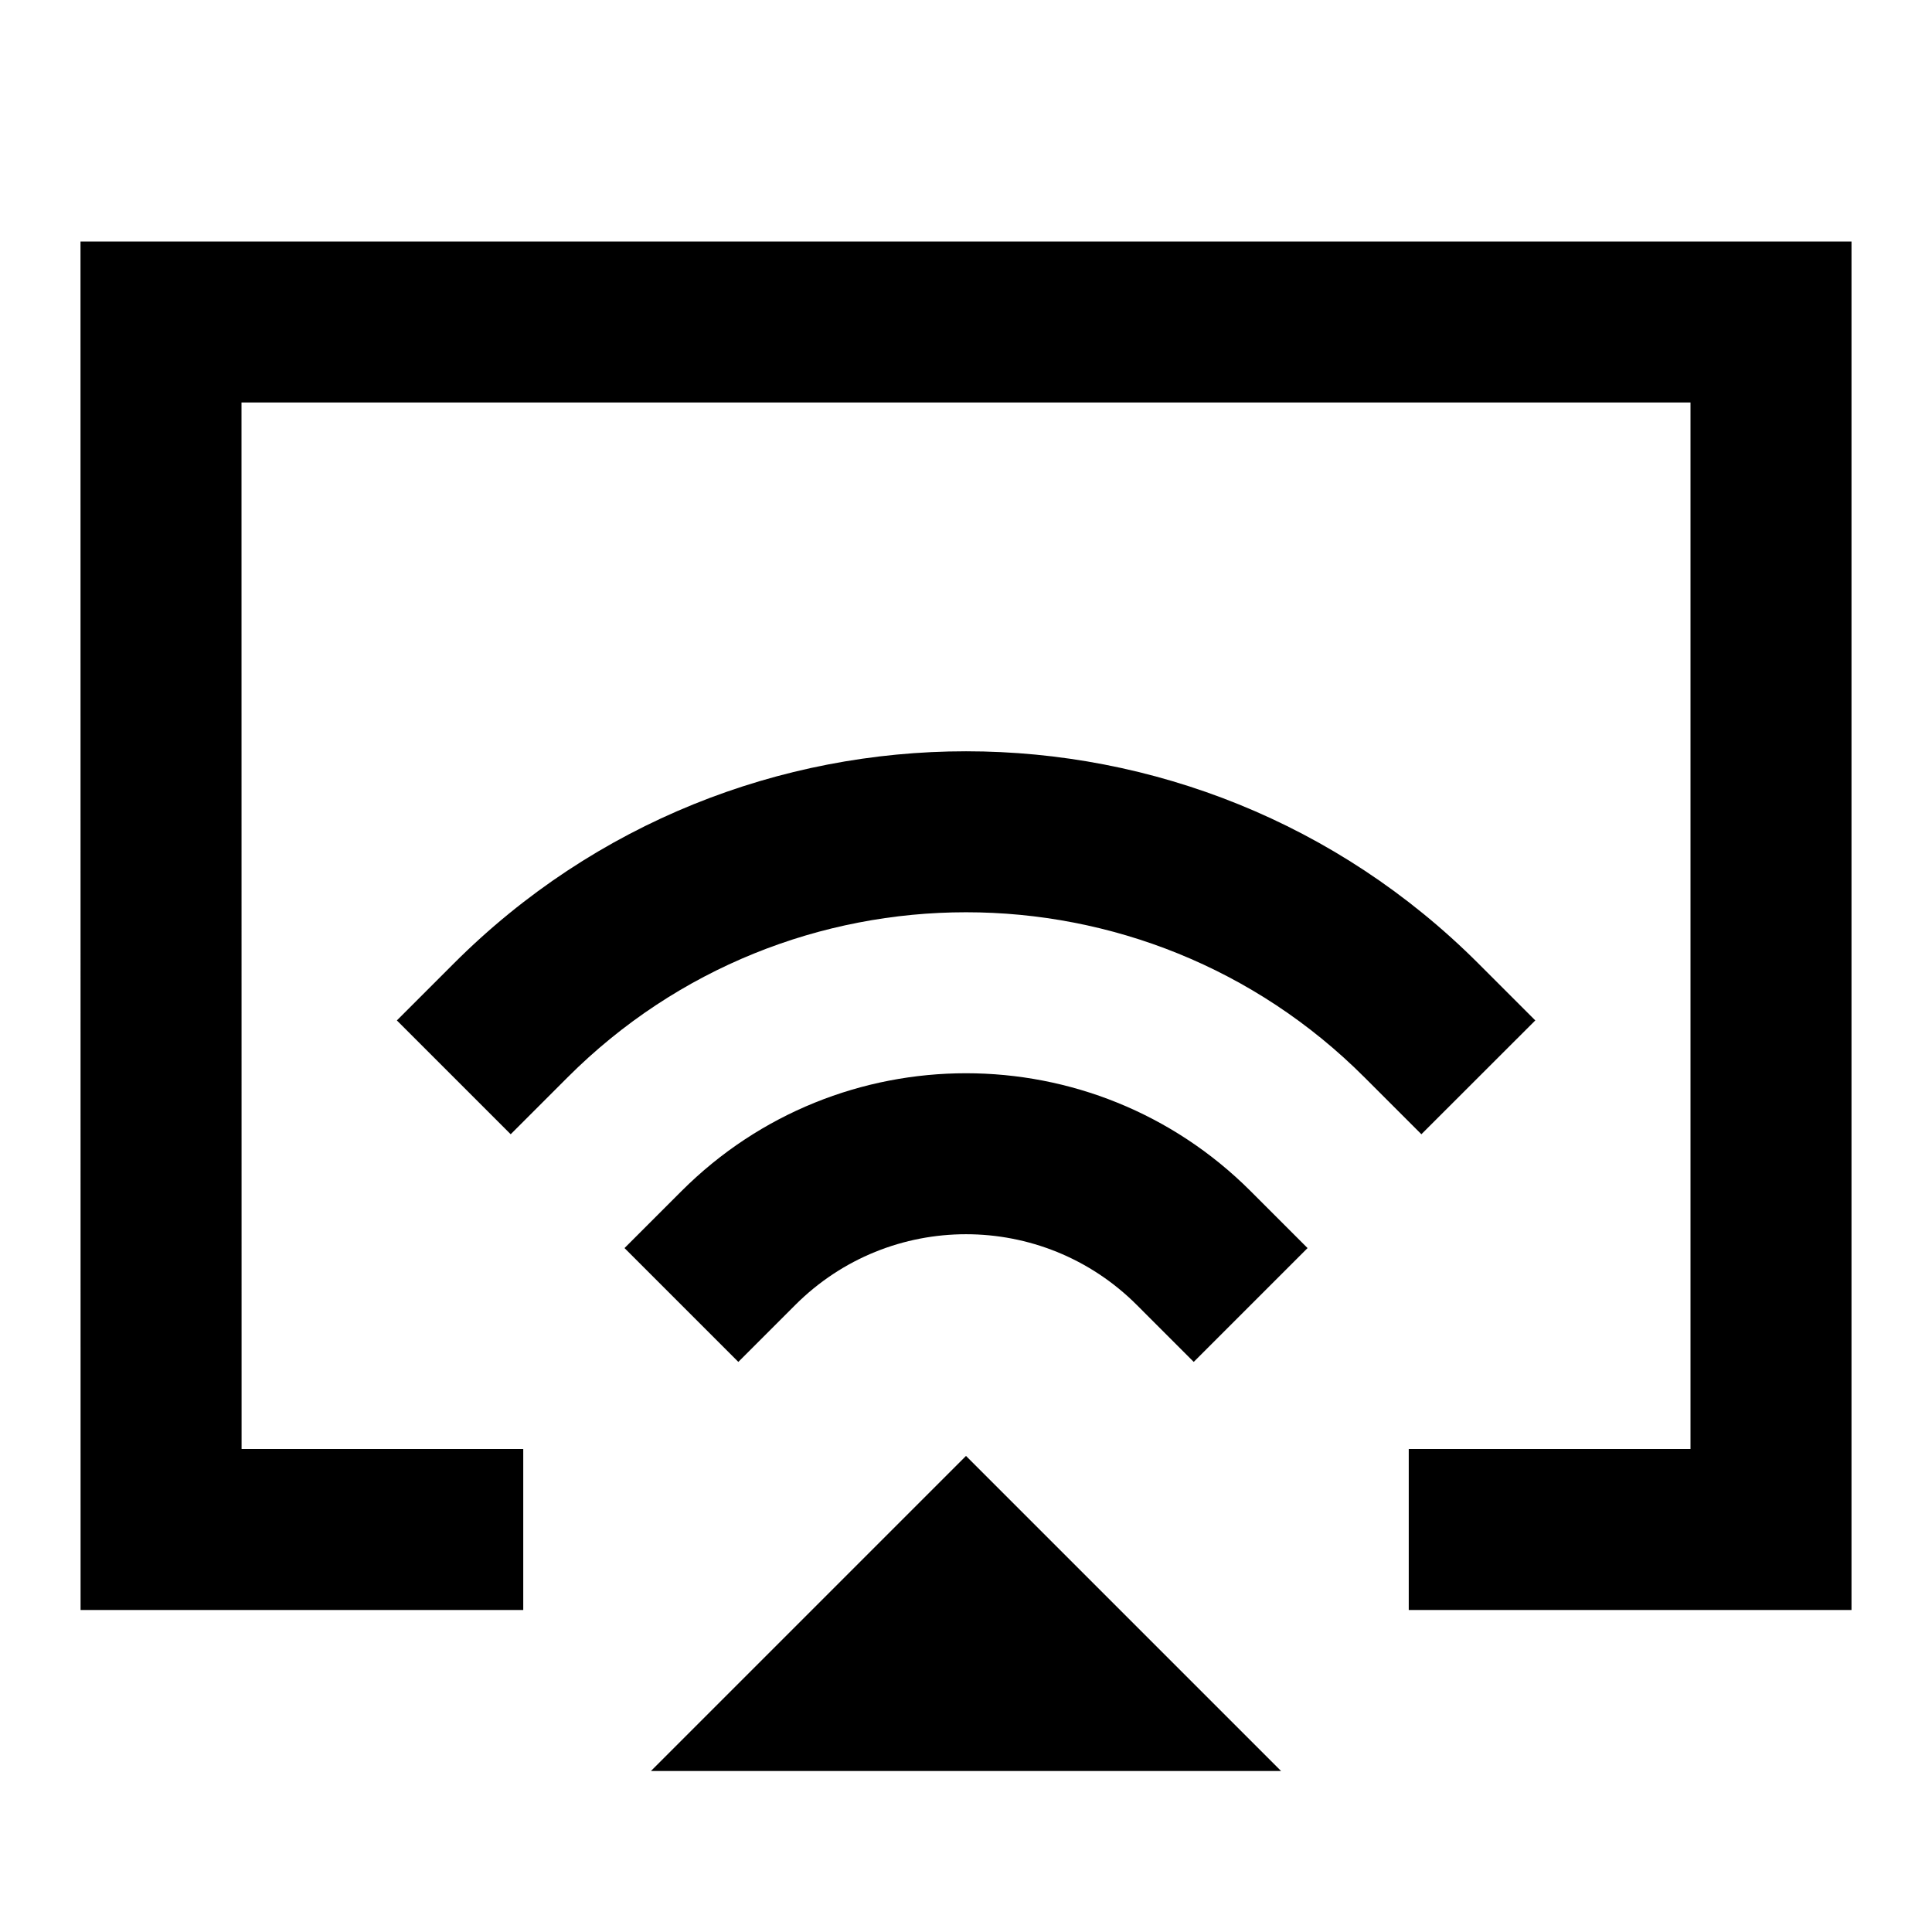 <svg width="24" height="24" viewBox="0 0 24 24" fill="none" xmlns="http://www.w3.org/2000/svg">
<path d="M1 3L23 3L23 20L17.5 20L17.5 18L21 18L21 5L3 5L3.001 18H6.5V20H1.001L1 3ZM16.95 13.383C14.217 10.649 9.785 10.649 7.051 13.383L6.344 14.09L4.93 12.676L5.637 11.969C9.151 8.454 14.85 8.454 18.365 11.969L19.072 12.676L17.657 14.09L16.95 13.383ZM14.122 16.211C12.95 15.039 11.051 15.039 9.879 16.211L9.172 16.918L7.758 15.504L8.465 14.797C10.418 12.844 13.583 12.844 15.536 14.797L16.243 15.504L14.829 16.918L14.122 16.211ZM12 18.086L15.914 22L8.086 22L12 18.086Z" fill="black"/>
</svg>
